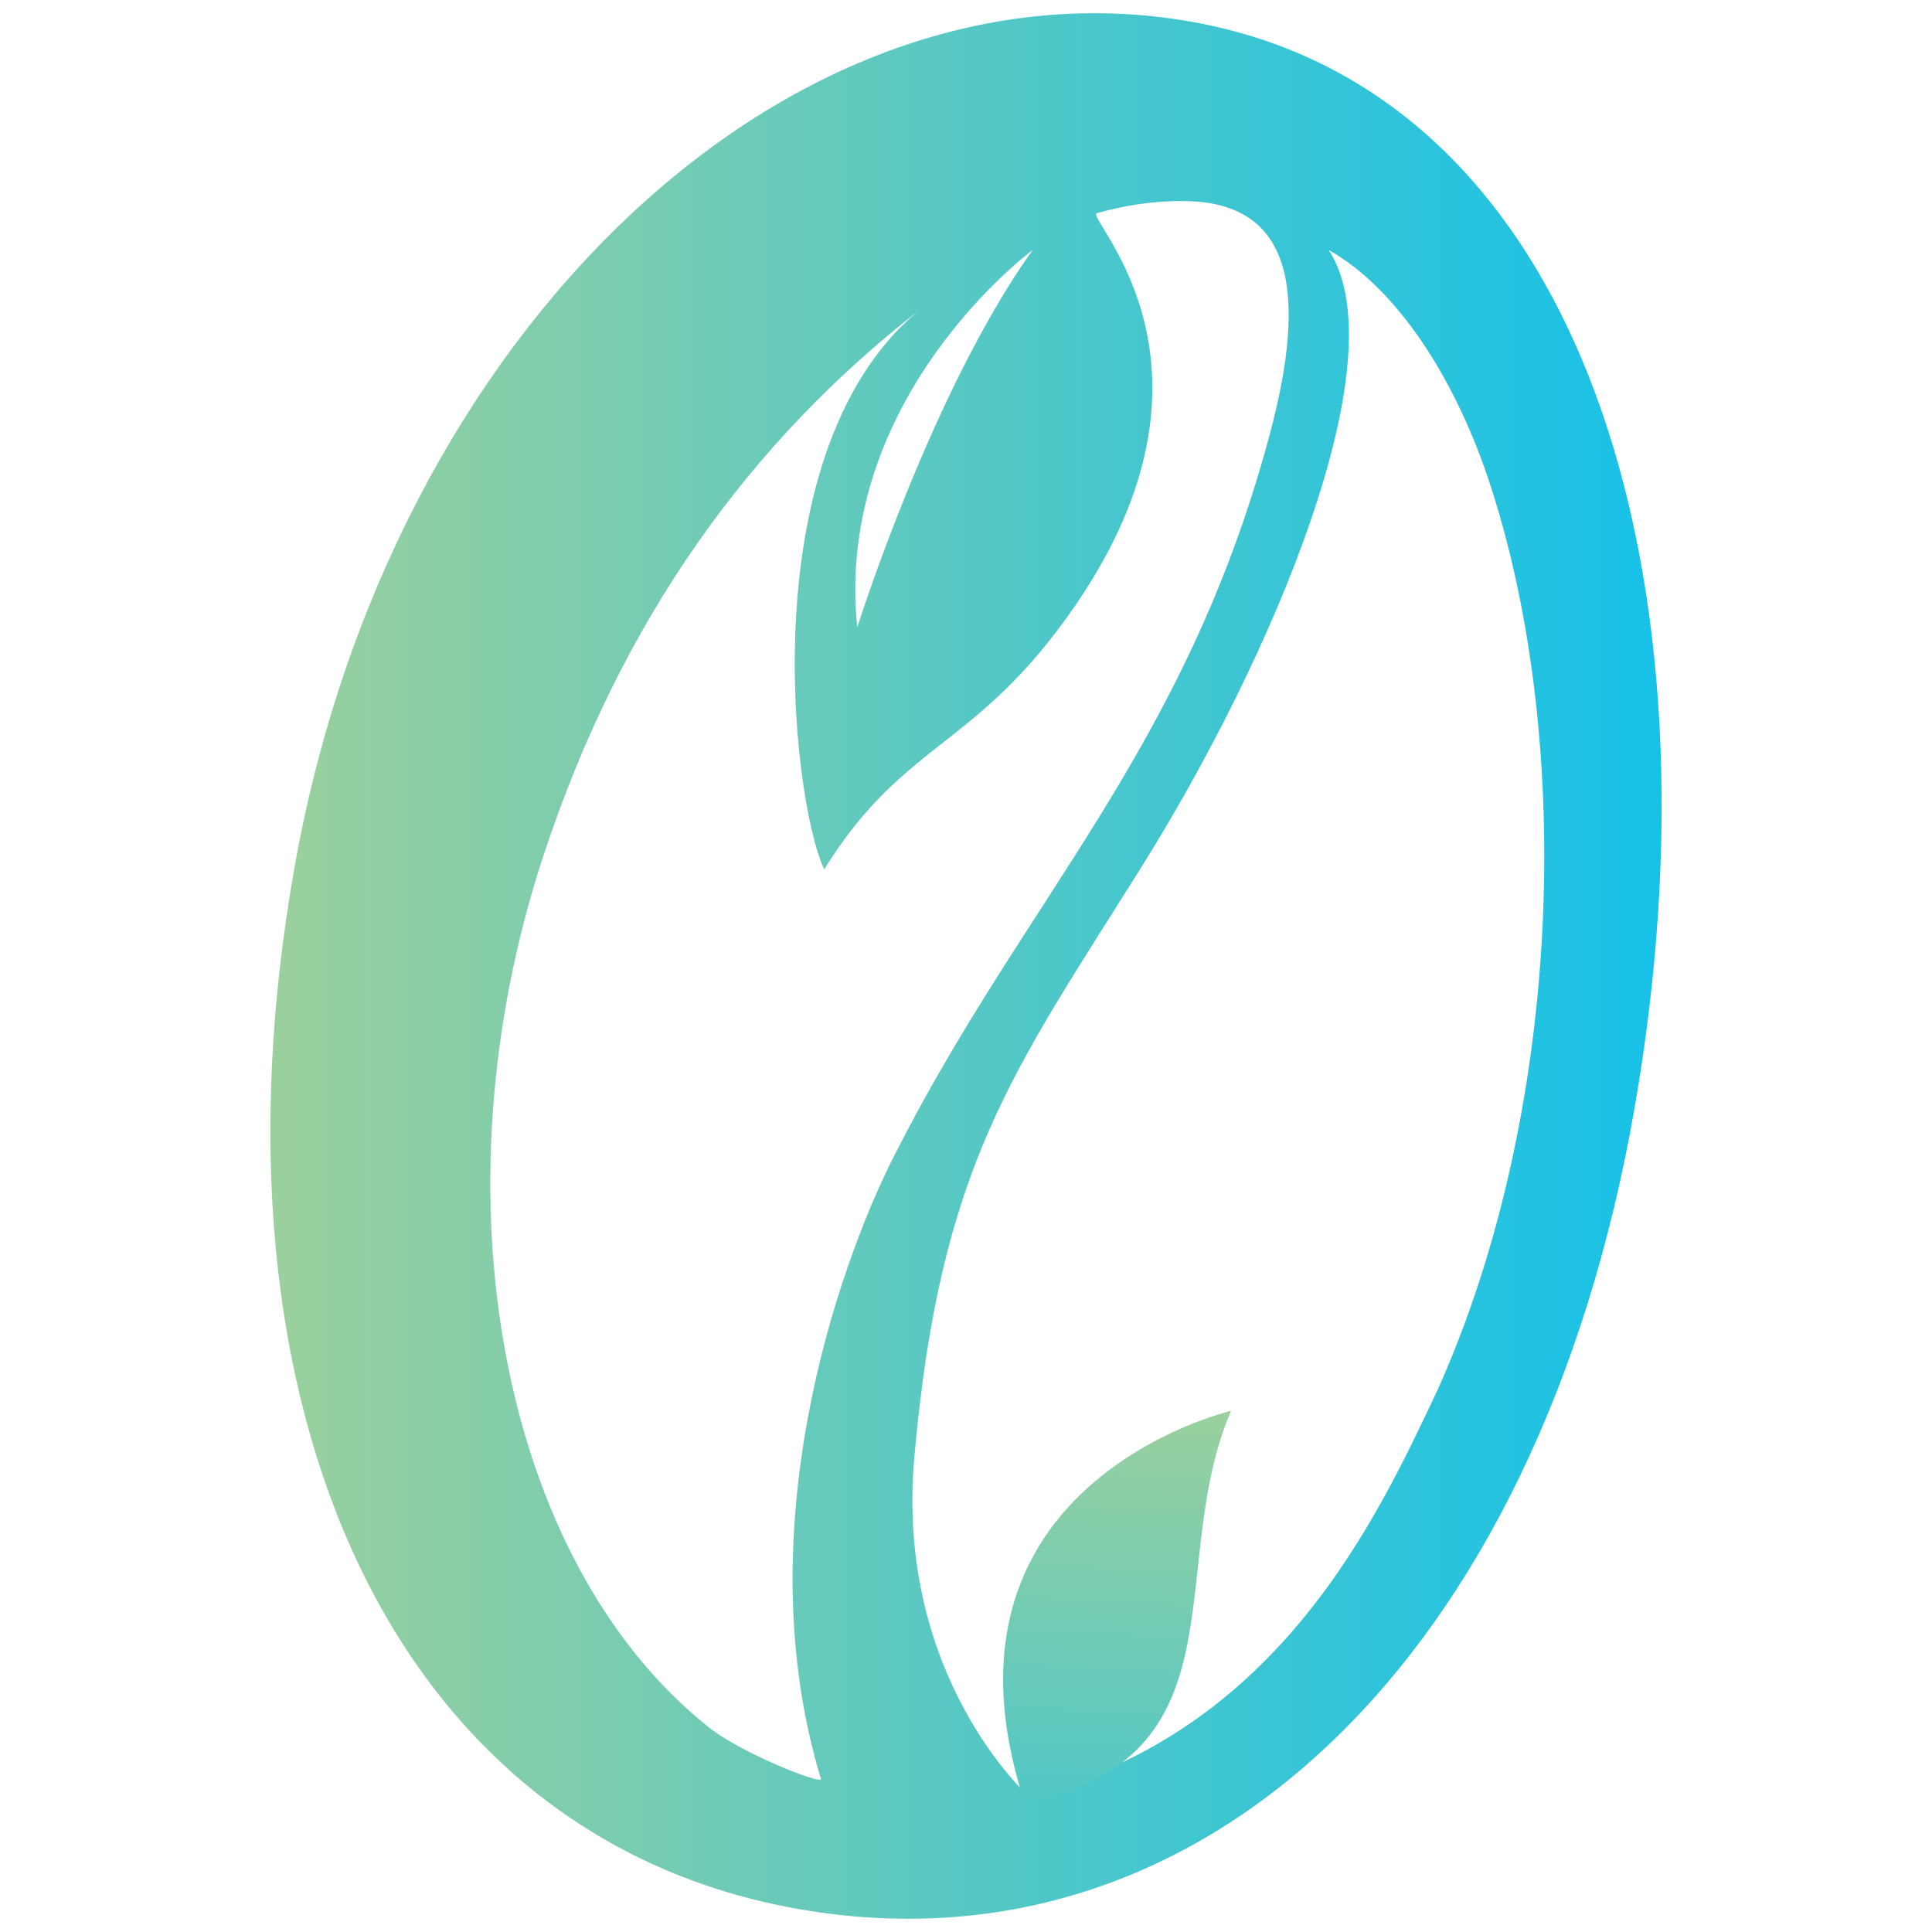 <?xml version="1.0" encoding="iso-8859-1"?>
<!-- Generator: Adobe Illustrator 26.0.1, SVG Export Plug-In . SVG Version: 6.00 Build 0)  -->
<svg version="1.1" id="Layer_1" xmlns="http://www.w3.org/2000/svg" xmlns:xlink="http://www.w3.org/1999/xlink" x="0px" y="0px"
	 viewBox="0 0 500 500" style="enable-background:new 0 0 500 500;" xml:space="preserve">
<g>
	<g>
		<path style="fill:none;" d="M306.59,52.035c-7.828-0.081-15.452,1.061-22.911,3.193c-1.252,2.831,36.773,40.073-5.39,101.462
			c-25.617,37.299-44.139,34.712-64.982,68.303c-8.398-17.559-20.11-113.618,28.405-147.624c-1.325,0.986-2.648,1.99-3.962,3.017
			c-43.443,33.873-76.907,79.652-97.154,141.178c-28.802,87.538-11.087,182.404,42.725,225.369
			c8.606,6.87,28.682,14.682,29.181,13.571c-19.455-63.868,4.07-132.018,18.754-161.086
			c33.727-66.757,75.351-104.962,97.299-186.776C338.652,75,334.289,52.329,306.59,52.035z"/>
		<path style="fill:none;" d="M221.85,162.389c0,0,19.195-61.071,45.405-97.695C267.255,64.694,215.781,102.64,221.85,162.389z"/>
		<g>
			<path style="fill:none;" d="M221.85,162.389c0,0,19.195-61.071,45.405-97.695C267.255,64.694,215.781,102.64,221.85,162.389z"/>
			<path style="fill:none;" d="M306.59,52.035c-7.828-0.081-15.452,1.061-22.911,3.193c-1.252,2.831,36.773,40.073-5.39,101.462
				c-25.617,37.299-44.139,34.712-64.982,68.303c-8.398-17.559-20.11-113.618,28.405-147.624c-1.325,0.986-2.648,1.99-3.962,3.017
				c-43.443,33.873-76.907,79.652-97.154,141.178c-28.802,87.538-11.087,182.404,42.725,225.369
				c8.606,6.87,28.682,14.682,29.181,13.571c-19.455-63.868,4.07-132.018,18.754-161.086
				c33.727-66.757,75.351-104.962,97.299-186.776C338.652,75,334.289,52.329,306.59,52.035z"/>
			<g>
				<path style="fill:none;" d="M306.59,52.035c-7.828-0.081-15.452,1.061-22.911,3.193c-1.252,2.831,36.773,40.073-5.39,101.462
					c-25.617,37.299-44.139,34.712-64.982,68.303c-8.398-17.559-20.11-113.618,28.405-147.624c-1.325,0.986-2.648,1.99-3.962,3.017
					c-43.443,33.873-76.907,79.652-97.154,141.178c-28.802,87.538-11.087,182.404,42.725,225.369
					c8.606,6.87,28.682,14.682,29.181,13.571c-19.455-63.868,4.07-132.018,18.754-161.086
					c33.727-66.757,75.351-104.962,97.299-186.776C338.652,75,334.289,52.329,306.59,52.035z"/>
				<path style="fill:none;" d="M221.85,162.389c0,0,19.195-61.071,45.405-97.695C267.255,64.694,215.781,102.64,221.85,162.389z"/>
				<path style="fill:none;" d="M343.864,64.694c18.281,28.099-14.588,105.586-48.519,159.79
					c-33.127,52.919-52.008,76.965-58.719,152.674c-5.026,56.695,29.51,87.631,29.51,87.631
					c64.74-16.368,90.24-71.843,105.965-105.204c32.019-71.466,35.44-166.144,13.854-233.278
					C376.721,97.589,361.218,74.432,343.864,64.694z"/>
				<g>
					<path style="fill:none;" d="M306.59,52.035c-7.828-0.081-15.452,1.061-22.911,3.193c-1.252,2.831,36.773,40.073-5.39,101.462
						c-25.617,37.299-44.139,34.712-64.982,68.303c-8.398-17.559-20.11-113.618,28.405-147.624c-1.325,0.986-2.648,1.99-3.962,3.017
						c-43.443,33.873-76.907,79.652-97.154,141.178c-28.802,87.538-11.087,182.404,42.725,225.369
						c8.606,6.87,28.682,14.682,29.181,13.571c-19.455-63.868,4.07-132.018,18.754-161.086
						c33.727-66.757,75.351-104.962,97.299-186.776C338.652,75,334.289,52.329,306.59,52.035z"/>
					<path style="fill:none;" d="M221.85,162.389c0,0,19.195-61.071,45.405-97.695C267.255,64.694,215.781,102.64,221.85,162.389z"
						/>
					<path style="fill:none;" d="M343.864,64.694c18.281,28.099-14.588,105.586-48.519,159.79
						c-33.127,52.919-52.008,76.965-58.719,152.674c-5.026,56.695,29.51,87.631,29.51,87.631
						c64.74-16.368,90.24-71.843,105.965-105.204c32.019-71.466,35.44-166.144,13.854-233.278
						C376.721,97.589,361.218,74.432,343.864,64.694z"/>
					<linearGradient id="SVGID_1_" gradientUnits="userSpaceOnUse" x1="69.972" y1="250" x2="430.027" y2="250">
						<stop  offset="0.008" style="stop-color:#9AD09D"/>
						<stop  offset="0.643" style="stop-color:#43C6CF"/>
						<stop  offset="1" style="stop-color:#17C1E8"/>
					</linearGradient>
					<path style="fill:url(#SVGID_1_);" d="M308.048,5.578C204.59-12.523,100.824,85.479,76.206,224.549
						c-24.946,140.895,26.263,251.33,130.679,269.545c104.061,18.151,191.147-64.538,216.08-207.017
						C446.89,150.375,410.381,23.481,308.048,5.578z M267.255,64.694c-26.21,36.624-45.405,97.695-45.405,97.695
						C215.781,102.64,267.255,64.694,267.255,64.694z M231.255,299.418c-14.685,29.068-38.209,97.218-18.754,161.086
						c-0.499,1.111-20.575-6.701-29.181-13.571c-53.812-42.965-71.527-137.831-42.725-225.369
						c20.247-61.526,53.711-107.305,97.154-141.178c1.314-1.027,2.637-2.031,3.962-3.017
						c-48.515,34.006-36.803,130.065-28.405,147.624c20.843-33.591,39.365-31.005,64.982-68.303
						c42.163-61.389,4.137-98.631,5.39-101.462c7.459-2.132,15.083-3.274,22.911-3.193c27.699,0.294,32.062,22.965,21.964,60.607
						C306.606,194.456,264.982,232.661,231.255,299.418z M372.1,359.586c-15.725,33.361-41.225,88.836-105.965,105.204
						c0,0-34.535-30.936-29.51-87.631c6.712-75.71,25.593-99.756,58.719-152.674c33.931-54.204,66.8-131.691,48.519-159.79
						c17.354,9.738,32.857,32.895,42.09,61.614C407.54,193.442,404.119,288.12,372.1,359.586z"/>
				</g>
			</g>
		</g>
	</g>
	
		<linearGradient id="SVGID_00000076602527744490068970000008269626766910339744_" gradientUnits="userSpaceOnUse" x1="290.895" y1="362.157" x2="281.352" y2="557.594">
		<stop  offset="0.008" style="stop-color:#9AD09D"/>
		<stop  offset="0.643" style="stop-color:#43C6CF"/>
		<stop  offset="1" style="stop-color:#17C1E8"/>
	</linearGradient>
	<path style="fill:url(#SVGID_00000076602527744490068970000008269626766910339744_);" d="M318.596,365.126
		c0,0-80.541,18.704-53.41,101.447C322.922,455.083,301.292,405.333,318.596,365.126z"/>
</g>
</svg>
